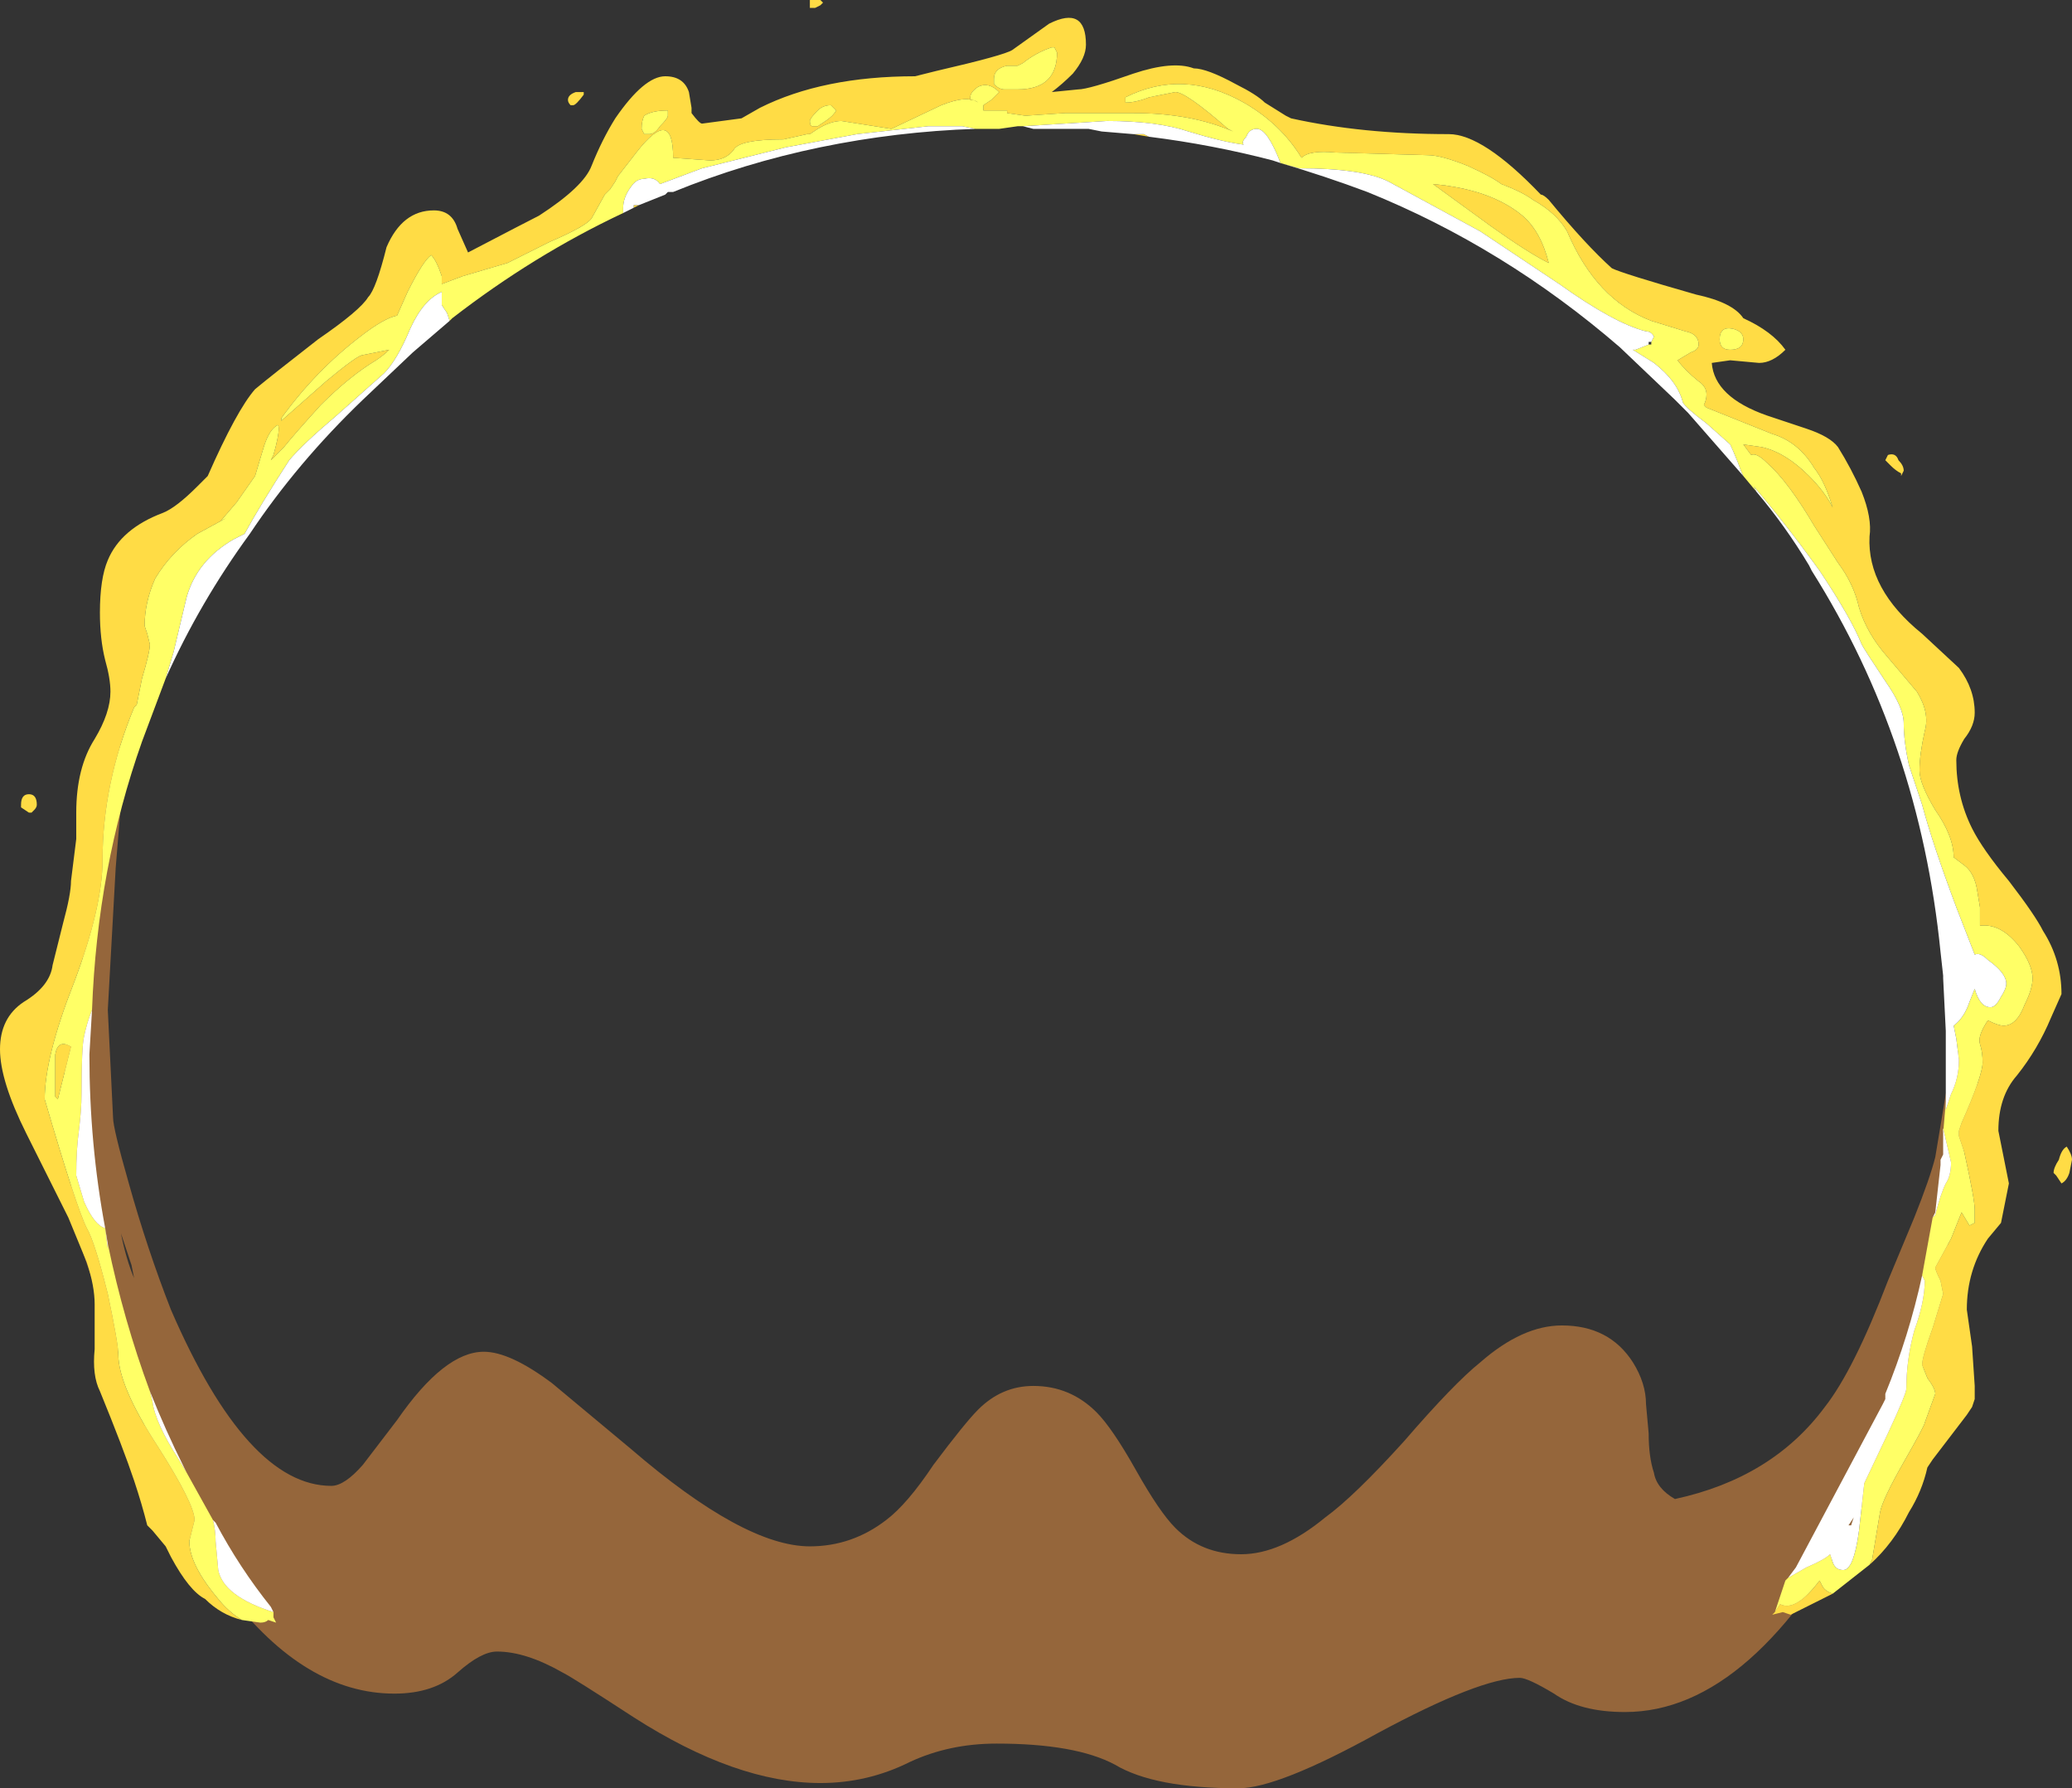 <?xml version="1.0" encoding="UTF-8" standalone="no"?>
<svg xmlns:ffdec="https://www.free-decompiler.com/flash" xmlns:xlink="http://www.w3.org/1999/xlink" ffdec:objectType="shape" height="34.0px" width="39.4px" xmlns="http://www.w3.org/2000/svg">
  <rect width="100%" height="100%" fill="#333333" stroke="none"/>
  <g transform="matrix(1.0, 0.0, 0.0, 1.0, 18.75, 29.35)">
    <path d="M3.6 -0.3 Q4.1 0.2 4.85 0.2 5.6 0.2 6.45 -0.5 7.0 -0.9 7.95 -1.95 8.9 -3.05 9.4 -3.45 10.2 -4.15 10.95 -4.15 11.85 -4.15 12.3 -3.45 12.55 -3.05 12.55 -2.65 L12.6 -2.1 Q12.6 -1.65 12.7 -1.35 12.75 -1.05 13.1 -0.85 14.95 -1.25 15.95 -2.6 16.5 -3.3 17.15 -5.0 L17.65 -6.2 Q17.95 -6.95 18.05 -7.35 L18.25 -8.55 Q18.4 -9.3 18.65 -9.65 18.85 -9.35 18.85 -8.55 18.85 -8.35 18.7 -7.85 18.55 -7.4 18.55 -7.15 18.55 -6.95 18.2 -5.9 L18.1 -5.65 Q18.4 -5.85 18.4 -5.2 18.4 -4.9 17.95 -3.7 17.4 -2.15 16.7 -0.8 14.6 3.2 12.15 3.2 11.3 3.2 10.8 2.85 10.3 2.55 10.15 2.55 9.4 2.55 7.45 3.6 5.55 4.65 4.8 4.65 3.2 4.65 2.45 4.2 1.7 3.8 0.2 3.8 -0.7 3.8 -1.45 4.15 -2.25 4.55 -3.15 4.55 -4.75 4.55 -6.7 3.3 -7.85 2.55 -8.05 2.45 -8.75 2.05 -9.3 2.05 -9.6 2.05 -10.05 2.45 -10.5 2.85 -11.25 2.85 -12.95 2.85 -14.4 0.95 -14.9 0.5 -15.4 -0.65 L-15.45 -0.8 -15.7 -1.35 Q-15.95 -1.95 -16.0 -2.25 L-16.5 -3.65 Q-17.3 -5.8 -17.4 -6.35 L-17.4 -8.5 -17.45 -8.8 -17.55 -9.05 -17.45 -9.75 Q-17.35 -10.35 -17.25 -10.45 L-17.2 -10.35 Q-17.2 -11.5 -17.0 -12.9 -16.75 -14.95 -16.35 -15.3 L-16.55 -12.85 -16.7 -10.15 -16.6 -8.1 Q-16.6 -7.9 -16.3 -6.85 -15.95 -5.6 -15.5 -4.45 -14.05 -1.1 -12.45 -1.1 -12.2 -1.1 -11.85 -1.5 L-11.2 -2.35 Q-10.3 -3.65 -9.55 -3.65 -9.05 -3.65 -8.25 -3.05 L-6.75 -1.8 Q-4.6 0.05 -3.35 0.05 -2.55 0.05 -1.9 -0.45 -1.5 -0.75 -1.0 -1.5 -0.4 -2.3 -0.15 -2.55 0.3 -3.0 0.9 -3.0 1.6 -3.0 2.1 -2.5 2.4 -2.2 2.85 -1.4 3.3 -0.6 3.6 -0.3 M-16.25 -5.3 L-16.45 -5.9 Q-16.35 -5.4 -16.2 -5.05 L-16.25 -5.3" fill="#ff9d44" fill-opacity="0.478" fill-rule="evenodd" stroke="none"/>
    <path d="M-14.15 1.45 Q-14.55 1.35 -14.85 1.05 -15.15 0.9 -15.5 0.25 L-15.6 0.05 -15.85 -0.25 -15.95 -0.35 Q-16.05 -0.75 -16.2 -1.2 -16.4 -1.8 -16.85 -2.9 -17.0 -3.2 -16.95 -3.7 L-16.95 -4.55 Q-16.95 -4.9 -17.1 -5.35 L-17.45 -6.2 Q-17.55 -6.4 -18.25 -7.8 -18.75 -8.8 -18.75 -9.4 -18.75 -10.0 -18.3 -10.3 -17.8 -10.6 -17.75 -11.0 L-17.55 -11.8 Q-17.4 -12.35 -17.4 -12.6 L-17.3 -13.4 -17.3 -13.9 Q-17.3 -14.75 -16.95 -15.3 -16.65 -15.8 -16.65 -16.2 -16.65 -16.45 -16.75 -16.8 -16.85 -17.2 -16.85 -17.7 -16.85 -18.35 -16.7 -18.7 -16.45 -19.3 -15.65 -19.6 -15.4 -19.7 -15.0 -20.1 L-14.8 -20.3 Q-14.25 -21.55 -13.9 -21.95 -13.6 -22.2 -12.7 -22.9 -11.9 -23.45 -11.75 -23.7 -11.6 -23.85 -11.4 -24.65 -11.1 -25.35 -10.5 -25.35 -10.15 -25.35 -10.05 -25.0 L-9.85 -24.55 Q-8.7 -25.15 -8.5 -25.25 -7.65 -25.8 -7.5 -26.2 -7.3 -26.7 -7.05 -27.1 -6.5 -27.9 -6.1 -27.9 -5.75 -27.9 -5.65 -27.6 L-5.6 -27.3 -5.6 -27.2 Q-5.45 -27.0 -5.4 -27.0 L-4.65 -27.1 -4.3 -27.3 Q-3.1 -27.9 -1.35 -27.9 L-0.95 -28.0 Q0.35 -28.3 0.5 -28.4 L1.2 -28.9 Q1.9 -29.25 1.9 -28.5 1.9 -28.25 1.65 -27.95 1.45 -27.75 1.25 -27.6 L1.75 -27.65 Q1.95 -27.65 2.8 -27.95 3.55 -28.2 3.95 -28.05 4.2 -28.05 4.75 -27.75 5.15 -27.55 5.3 -27.4 L5.7 -27.15 5.8 -27.1 Q7.15 -26.8 8.8 -26.8 9.45 -26.8 10.55 -25.65 10.6 -25.65 10.7 -25.55 11.4 -24.7 11.9 -24.25 12.1 -24.15 13.5 -23.75 14.2 -23.6 14.4 -23.3 14.95 -23.05 15.2 -22.7 14.95 -22.45 14.7 -22.45 L14.15 -22.5 13.8 -22.45 Q13.85 -21.8 14.85 -21.45 L15.6 -21.2 Q16.05 -21.05 16.2 -20.85 16.45 -20.45 16.65 -20.0 16.85 -19.5 16.8 -19.15 16.75 -18.15 17.8 -17.3 L18.5 -16.65 Q18.8 -16.25 18.8 -15.8 18.8 -15.55 18.6 -15.3 18.45 -15.05 18.45 -14.9 18.45 -14.2 18.75 -13.6 18.95 -13.2 19.45 -12.6 19.95 -11.95 20.1 -11.65 20.45 -11.1 20.45 -10.45 L20.25 -10.0 Q20.0 -9.4 19.6 -8.9 19.25 -8.5 19.25 -7.85 L19.45 -6.85 19.3 -6.1 19.05 -5.8 Q18.65 -5.2 18.65 -4.45 L18.75 -3.75 18.8 -3.0 18.8 -2.75 18.75 -2.6 18.65 -2.45 18.0 -1.6 17.9 -1.45 Q17.8 -1.0 17.55 -0.6 17.25 0.0 16.8 0.4 L16.85 0.3 17.0 -0.6 Q17.05 -0.85 17.45 -1.55 17.85 -2.25 17.85 -2.3 L18.05 -2.85 Q18.05 -2.95 17.9 -3.15 L17.8 -3.4 Q17.8 -3.55 18.0 -4.1 L18.2 -4.75 18.15 -5.0 Q18.05 -5.2 18.05 -5.25 L18.35 -5.8 18.55 -6.3 18.7 -6.05 18.8 -6.1 Q18.8 -6.2 18.8 -6.35 18.8 -6.55 18.6 -7.45 L18.5 -7.75 18.5 -7.85 18.55 -8.0 Q18.95 -8.9 18.95 -9.15 18.95 -9.35 18.9 -9.5 18.85 -9.65 19.05 -9.95 19.25 -9.85 19.35 -9.85 19.6 -9.85 19.75 -10.25 19.9 -10.55 19.9 -10.75 19.9 -11.0 19.65 -11.35 19.3 -11.8 18.9 -11.75 L18.9 -12.1 18.85 -12.4 Q18.8 -12.75 18.6 -12.9 L18.4 -13.05 Q18.4 -13.45 18.05 -13.95 17.75 -14.45 17.75 -14.7 17.75 -15.0 17.85 -15.45 17.95 -15.8 17.7 -16.2 L17.15 -16.85 Q16.75 -17.3 16.6 -17.8 16.5 -18.25 16.2 -18.65 L15.75 -19.35 Q15.25 -20.2 14.85 -20.55 14.65 -20.75 14.55 -20.7 L14.4 -20.9 14.75 -20.85 Q15.2 -20.75 15.65 -20.3 15.95 -20.0 16.1 -19.7 15.95 -20.2 15.75 -20.45 15.45 -20.95 14.95 -21.1 L13.7 -21.6 13.65 -21.65 Q13.7 -21.75 13.7 -21.85 13.7 -22.0 13.55 -22.1 13.3 -22.3 13.15 -22.5 L13.4 -22.65 Q13.55 -22.7 13.55 -22.8 13.55 -23.0 13.3 -23.05 L12.65 -23.25 Q11.6 -23.65 11.05 -24.95 10.85 -25.3 10.4 -25.55 10.2 -25.7 9.8 -25.85 9.6 -26.0 9.15 -26.2 8.65 -26.4 8.4 -26.4 L6.65 -26.45 Q6.15 -26.5 6.0 -26.35 5.6 -27.0 4.9 -27.4 3.75 -28.05 2.65 -27.5 L2.65 -27.4 Q2.85 -27.4 3.1 -27.5 L3.6 -27.6 Q3.8 -27.6 4.6 -26.9 L4.7 -26.85 Q3.9 -27.2 2.8 -27.2 L1.5 -27.2 0.75 -27.15 0.4 -27.2 0.4 -27.25 -0.05 -27.25 -0.05 -27.35 0.1 -27.45 0.25 -27.6 Q0.05 -27.8 -0.15 -27.7 -0.3 -27.6 -0.3 -27.5 L-0.3 -27.45 Q-0.2 -27.45 -0.15 -27.4 -0.35 -27.55 -0.85 -27.35 L-1.8 -26.9 -2.75 -27.05 Q-2.95 -27.05 -3.2 -26.9 L-3.35 -26.8 -3.4 -26.8 -3.85 -26.7 Q-4.7 -26.7 -4.8 -26.5 -4.95 -26.3 -5.25 -26.3 L-5.95 -26.35 -5.95 -26.35 Q-5.95 -27.35 -6.65 -26.45 L-7.0 -26.0 -7.05 -25.9 -7.15 -25.75 -7.25 -25.65 -7.5 -25.2 Q-7.6 -25.05 -8.3 -24.75 L-9.1 -24.35 -9.95 -24.1 -10.35 -23.95 -10.35 -24.1 Q-10.45 -24.4 -10.55 -24.5 -10.7 -24.4 -11.0 -23.8 L-11.2 -23.35 Q-11.45 -23.3 -11.9 -22.95 -12.75 -22.3 -13.4 -21.4 L-13.4 -21.35 -12.55 -22.1 Q-11.95 -22.6 -11.85 -22.6 L-11.35 -22.7 Q-11.45 -22.6 -11.6 -22.5 -12.1 -22.2 -12.65 -21.65 -13.15 -21.1 -13.35 -20.85 L-13.6 -20.6 -13.55 -20.7 Q-13.45 -21.05 -13.45 -21.2 -13.45 -21.3 -13.5 -21.25 -13.65 -21.15 -13.75 -20.8 L-13.9 -20.3 -14.25 -19.8 -14.55 -19.45 -14.45 -19.5 -15.0 -19.2 Q-15.5 -18.85 -15.8 -18.35 -16.0 -17.9 -16.0 -17.45 L-15.95 -17.3 -15.9 -17.1 Q-15.9 -16.95 -16.05 -16.45 L-16.15 -15.95 -16.2 -15.9 Q-16.8 -14.45 -16.8 -13.0 -16.8 -12.1 -17.35 -10.65 -17.9 -9.25 -17.9 -8.45 -17.3 -6.4 -17.1 -6.0 -16.95 -5.75 -16.7 -4.75 -16.5 -3.8 -16.5 -3.6 -16.5 -3.0 -15.75 -1.85 -15.05 -0.75 -15.05 -0.45 L-15.15 -0.05 Q-15.15 0.4 -14.6 1.05 -14.4 1.3 -14.15 1.45 M16.1 0.95 Q15.7 1.15 15.3 1.35 L15.15 1.3 14.95 1.35 15.0 1.3 15.1 1.15 Q15.4 1.3 15.85 0.7 L15.9 0.8 Q15.95 0.9 16.1 0.95 M3.1 -26.75 L2.8 -26.8 3.0 -26.8 3.1 -26.75 M-6.6 -25.45 L-6.7 -25.4 -6.7 -25.45 -6.6 -25.45 M1.3 -28.45 L1.25 -28.45 Q0.95 -28.35 0.7 -28.15 L0.6 -28.1 0.4 -28.1 Q0.15 -28.05 0.15 -27.85 L0.15 -27.75 Q0.25 -27.65 0.35 -27.65 L0.6 -27.65 Q1.35 -27.65 1.35 -28.35 L1.3 -28.45 M13.95 -22.9 Q13.95 -22.7 14.15 -22.7 14.4 -22.7 14.4 -22.9 14.4 -23.05 14.2 -23.1 13.95 -23.15 13.95 -22.9 M17.1 -20.6 L17.15 -20.7 Q17.3 -20.75 17.35 -20.6 17.45 -20.5 17.45 -20.4 L17.4 -20.3 17.4 -20.35 Q17.3 -20.4 17.2 -20.5 L17.1 -20.6 M9.6 -25.05 L8.5 -25.85 Q9.6 -25.75 10.2 -25.25 10.55 -24.95 10.7 -24.35 10.3 -24.55 9.6 -25.05 M20.65 -7.3 L20.6 -7.05 Q20.55 -6.9 20.45 -6.85 L20.35 -7.0 20.3 -7.05 Q20.3 -7.15 20.4 -7.3 20.45 -7.5 20.55 -7.55 20.65 -7.4 20.65 -7.3 M-3.1 -29.3 L-3.15 -29.25 -3.25 -29.2 -3.35 -29.2 -3.35 -29.35 -3.15 -29.35 -3.1 -29.3 M-6.55 -26.9 L-6.5 -26.8 -6.4 -26.8 Q-6.3 -26.8 -6.2 -26.95 -6.05 -27.1 -6.05 -27.15 L-6.05 -27.25 Q-6.35 -27.25 -6.5 -27.15 -6.55 -27.05 -6.55 -26.9 M-2.95 -27.35 Q-3.1 -27.35 -3.2 -27.25 -3.35 -27.1 -3.35 -27.05 -3.35 -26.95 -3.3 -26.95 L-3.2 -26.95 -3.05 -27.05 Q-2.9 -27.15 -2.85 -27.25 L-2.95 -27.35 M-7.65 -27.6 L-7.65 -27.55 Q-7.8 -27.35 -7.85 -27.35 L-7.9 -27.35 Q-7.95 -27.4 -7.95 -27.45 -7.95 -27.55 -7.8 -27.6 L-7.65 -27.6 M-18.35 -14.05 Q-18.35 -14.25 -18.2 -14.25 -18.05 -14.25 -18.05 -14.05 -18.05 -14.0 -18.1 -13.95 L-18.15 -13.9 -18.2 -13.9 -18.35 -14.0 -18.35 -14.05 M-17.7 -8.9 L-17.7 -9.3 Q-17.65 -9.6 -17.4 -9.45 L-17.65 -8.45 -17.7 -8.5 -17.7 -8.9" fill="#ffdc45" fill-rule="evenodd" stroke="none"/>
    <path d="M-14.15 1.45 Q-14.4 1.3 -14.6 1.05 -15.15 0.4 -15.15 -0.05 L-15.05 -0.45 Q-15.05 -0.75 -15.75 -1.85 -16.5 -3.0 -16.5 -3.6 -16.5 -3.8 -16.7 -4.75 -16.95 -5.75 -17.1 -6.0 -17.3 -6.4 -17.9 -8.45 -17.9 -9.25 -17.35 -10.65 -16.8 -12.1 -16.8 -13.0 -16.8 -14.45 -16.2 -15.9 L-16.15 -15.95 -16.05 -16.45 Q-15.9 -16.95 -15.9 -17.1 L-15.95 -17.3 -16.0 -17.45 Q-16.0 -17.9 -15.8 -18.35 -15.5 -18.85 -15.0 -19.2 L-14.45 -19.5 -14.55 -19.45 -14.25 -19.8 -13.9 -20.3 -13.75 -20.8 Q-13.65 -21.15 -13.5 -21.25 -13.45 -21.3 -13.45 -21.2 -13.45 -21.05 -13.55 -20.7 L-13.6 -20.6 -13.35 -20.85 Q-13.15 -21.1 -12.65 -21.65 -12.1 -22.2 -11.6 -22.5 -11.45 -22.6 -11.35 -22.7 L-11.85 -22.6 Q-11.95 -22.6 -12.55 -22.1 L-13.4 -21.35 -13.4 -21.4 Q-12.75 -22.3 -11.9 -22.95 -11.45 -23.3 -11.2 -23.35 L-11.0 -23.8 Q-10.7 -24.4 -10.55 -24.5 -10.45 -24.4 -10.35 -24.1 L-10.35 -23.95 -9.95 -24.1 -9.1 -24.35 -8.3 -24.75 Q-7.6 -25.05 -7.5 -25.2 L-7.25 -25.65 -7.15 -25.75 -7.05 -25.9 -7.0 -26.0 -6.65 -26.45 Q-5.95 -27.35 -5.95 -26.35 L-5.95 -26.35 -5.25 -26.3 Q-4.95 -26.3 -4.8 -26.5 -4.7 -26.7 -3.85 -26.7 L-3.4 -26.8 -3.35 -26.8 -3.2 -26.9 Q-2.95 -27.05 -2.75 -27.05 L-1.8 -26.9 -0.85 -27.35 Q-0.35 -27.55 -0.15 -27.4 -0.2 -27.45 -0.3 -27.45 L-0.3 -27.5 Q-0.3 -27.6 -0.15 -27.7 0.05 -27.8 0.25 -27.6 L0.1 -27.45 -0.05 -27.35 -0.05 -27.25 0.4 -27.25 0.4 -27.2 0.75 -27.15 1.5 -27.2 2.8 -27.2 Q3.9 -27.2 4.7 -26.85 L4.6 -26.9 Q3.8 -27.6 3.6 -27.6 L3.1 -27.5 Q2.85 -27.4 2.65 -27.4 L2.65 -27.5 Q3.75 -28.05 4.9 -27.4 5.6 -27.0 6.0 -26.35 6.15 -26.5 6.65 -26.45 L8.4 -26.4 Q8.65 -26.4 9.15 -26.2 9.6 -26.0 9.8 -25.85 10.2 -25.7 10.4 -25.55 10.85 -25.3 11.05 -24.95 11.6 -23.65 12.65 -23.25 L13.3 -23.05 Q13.55 -23.0 13.55 -22.8 13.55 -22.7 13.4 -22.65 L13.15 -22.5 Q13.3 -22.3 13.55 -22.1 13.7 -22.0 13.7 -21.85 13.7 -21.75 13.65 -21.65 L13.7 -21.6 14.95 -21.1 Q15.45 -20.95 15.75 -20.45 15.95 -20.2 16.1 -19.7 15.95 -20.0 15.65 -20.3 15.2 -20.75 14.75 -20.85 L14.4 -20.9 14.55 -20.7 Q14.65 -20.75 14.85 -20.55 15.25 -20.2 15.75 -19.35 L16.2 -18.65 Q16.5 -18.25 16.6 -17.8 16.75 -17.3 17.15 -16.85 L17.7 -16.2 Q17.95 -15.8 17.85 -15.45 17.75 -15.0 17.75 -14.7 17.75 -14.45 18.05 -13.95 18.4 -13.45 18.4 -13.05 L18.6 -12.9 Q18.8 -12.75 18.85 -12.4 L18.9 -12.1 18.9 -11.75 Q19.3 -11.8 19.65 -11.35 19.9 -11.0 19.9 -10.75 19.9 -10.55 19.75 -10.25 19.6 -9.85 19.35 -9.85 19.25 -9.85 19.05 -9.95 18.85 -9.65 18.9 -9.5 18.95 -9.35 18.95 -9.15 18.95 -8.9 18.55 -8.0 L18.5 -7.85 18.5 -7.75 18.6 -7.45 Q18.8 -6.55 18.8 -6.35 18.8 -6.2 18.8 -6.1 L18.7 -6.05 18.55 -6.3 18.35 -5.8 18.05 -5.25 Q18.05 -5.2 18.15 -5.0 L18.2 -4.75 18.0 -4.1 Q17.8 -3.55 17.8 -3.4 L17.9 -3.15 Q18.05 -2.95 18.05 -2.85 L17.85 -2.3 Q17.85 -2.25 17.45 -1.55 17.05 -0.85 17.0 -0.6 L16.85 0.3 16.8 0.4 16.1 0.95 Q15.95 0.9 15.9 0.8 L15.85 0.7 Q15.4 1.3 15.1 1.15 L15.0 1.3 15.2 0.7 15.25 0.65 15.6 0.45 Q15.95 0.3 16.05 0.2 L16.1 0.35 Q16.15 0.5 16.3 0.5 16.5 0.5 16.6 -0.25 L16.7 -1.15 17.15 -2.1 Q17.5 -2.85 17.5 -2.95 17.5 -3.5 17.65 -4.05 17.85 -4.6 17.85 -5.0 L17.8 -5.1 18.0 -6.2 18.05 -6.25 Q18.15 -6.65 18.25 -6.85 18.35 -7.0 18.35 -7.25 L18.2 -7.9 18.2 -7.8 18.25 -8.4 18.25 -8.25 Q18.3 -8.4 18.35 -8.55 18.5 -8.85 18.5 -9.2 L18.45 -9.6 18.4 -9.85 Q18.6 -10.0 18.7 -10.3 L18.8 -10.55 Q18.9 -10.2 19.1 -10.2 19.2 -10.2 19.3 -10.4 19.4 -10.55 19.4 -10.65 19.4 -10.85 19.05 -11.1 18.9 -11.25 18.8 -11.2 L18.45 -12.1 Q18.0 -13.3 17.8 -14.05 L17.55 -14.8 Q17.45 -15.25 17.45 -15.6 17.45 -15.9 17.1 -16.4 16.7 -17.0 16.65 -17.1 16.45 -17.6 15.85 -18.5 15.2 -19.4 14.6 -20.1 L14.65 -20.0 14.4 -20.3 Q14.35 -20.4 14.3 -20.55 14.2 -20.8 14.15 -20.9 L13.7 -21.3 Q13.3 -21.6 13.25 -21.7 13.15 -22.1 12.7 -22.45 L12.3 -22.7 12.35 -22.7 12.6 -22.8 12.65 -22.8 12.65 -22.85 12.6 -22.85 12.65 -22.85 12.7 -22.95 Q12.65 -23.05 12.55 -23.05 11.95 -23.2 10.9 -23.95 L9.4 -24.95 7.65 -25.9 Q7.15 -26.15 5.95 -26.15 L5.6 -26.25 Q5.35 -26.9 5.15 -26.9 5.0 -26.9 4.95 -26.75 4.85 -26.65 4.9 -26.6 4.5 -26.65 3.85 -26.85 3.25 -27.05 2.3 -27.05 L0.7 -26.95 0.6 -26.95 0.25 -26.9 -0.2 -26.9 -0.45 -26.95 -1.1 -26.95 -2.45 -26.8 -3.8 -26.55 -5.4 -26.15 -6.2 -25.85 Q-6.3 -26.0 -6.5 -25.95 -6.65 -25.95 -6.75 -25.8 -6.9 -25.6 -6.9 -25.4 L-6.9 -25.3 Q-8.6 -24.5 -10.15 -23.3 L-10.2 -23.25 -10.25 -23.4 -10.35 -23.55 -10.35 -23.8 Q-10.7 -23.65 -10.95 -23.1 -11.2 -22.5 -11.45 -22.25 L-12.35 -21.45 Q-13.0 -20.9 -13.25 -20.6 -13.8 -19.75 -14.1 -19.2 L-14.3 -19.1 Q-15.0 -18.7 -15.2 -18.0 L-15.45 -16.95 -15.6 -16.45 -16.05 -15.25 Q-16.9 -12.85 -17.0 -10.15 -17.1 -9.9 -17.15 -9.65 -17.2 -9.45 -17.2 -8.55 -17.2 -8.25 -17.25 -7.85 -17.3 -7.5 -17.3 -7.0 L-17.15 -6.5 Q-16.95 -6.05 -16.75 -6.0 L-16.7 -5.6 -16.7 -5.7 Q-16.4 -4.25 -15.9 -2.9 L-15.85 -2.7 Q-15.8 -2.3 -15.35 -1.6 L-15.2 -1.35 -14.7 -0.45 Q-14.65 -0.25 -14.65 -0.05 L-14.6 0.5 Q-14.5 1.0 -13.55 1.3 L-13.55 1.4 -13.5 1.5 -13.65 1.45 Q-13.7 1.5 -13.8 1.5 L-14.15 1.45 M1.3 -28.45 L1.35 -28.35 Q1.35 -27.65 0.6 -27.65 L0.35 -27.65 Q0.25 -27.65 0.15 -27.75 L0.15 -27.85 Q0.15 -28.05 0.4 -28.1 L0.6 -28.1 0.7 -28.15 Q0.95 -28.35 1.25 -28.45 L1.3 -28.45 M13.95 -22.9 Q13.95 -23.15 14.2 -23.1 14.4 -23.05 14.4 -22.9 14.4 -22.7 14.15 -22.7 13.95 -22.7 13.95 -22.9 M9.6 -25.05 Q10.3 -24.55 10.7 -24.35 10.55 -24.95 10.2 -25.25 9.6 -25.75 8.5 -25.85 L9.6 -25.05 M-2.95 -27.35 L-2.85 -27.25 Q-2.9 -27.15 -3.05 -27.05 L-3.2 -26.95 -3.3 -26.95 Q-3.35 -26.95 -3.35 -27.05 -3.35 -27.1 -3.2 -27.25 -3.1 -27.35 -2.95 -27.35 M-6.55 -26.9 Q-6.55 -27.05 -6.5 -27.15 -6.35 -27.25 -6.05 -27.25 L-6.05 -27.15 Q-6.05 -27.1 -6.2 -26.95 -6.3 -26.8 -6.4 -26.8 L-6.5 -26.8 -6.55 -26.9 M-17.7 -8.9 L-17.7 -8.5 -17.65 -8.45 -17.4 -9.45 Q-17.65 -9.6 -17.7 -9.3 L-17.7 -8.9" fill="#ffff66" fill-rule="evenodd" stroke="none"/>
    <path d="M15.25 0.65 L15.4 0.45 17.05 -2.65 17.1 -2.75 17.1 -2.85 Q17.55 -3.95 17.8 -5.1 L17.85 -5.0 Q17.85 -4.6 17.65 -4.05 17.5 -3.5 17.5 -2.95 17.5 -2.85 17.15 -2.1 L16.7 -1.15 16.6 -0.25 Q16.5 0.5 16.3 0.5 16.15 0.5 16.1 0.35 L16.05 0.2 Q15.95 0.3 15.6 0.45 L15.25 0.65 M18.0 -6.2 L18.05 -6.3 18.15 -7.2 18.15 -7.3 18.2 -7.4 18.2 -7.8 18.2 -7.9 18.35 -7.25 Q18.35 -7.0 18.25 -6.85 18.15 -6.65 18.05 -6.25 L18.0 -6.2 M18.25 -8.4 L18.25 -9.75 18.2 -10.75 18.2 -10.8 18.15 -11.25 Q17.75 -15.25 15.7 -18.5 L15.65 -18.6 Q15.2 -19.35 14.65 -20.0 L14.6 -20.1 Q15.2 -19.4 15.85 -18.5 16.45 -17.6 16.65 -17.1 16.7 -17.0 17.1 -16.4 17.45 -15.9 17.45 -15.6 17.45 -15.25 17.55 -14.8 L17.8 -14.05 Q18.0 -13.3 18.45 -12.1 L18.8 -11.2 Q18.9 -11.25 19.05 -11.1 19.4 -10.85 19.4 -10.65 19.4 -10.55 19.3 -10.4 19.2 -10.2 19.1 -10.2 18.9 -10.2 18.8 -10.55 L18.7 -10.3 Q18.6 -10.0 18.4 -9.85 L18.45 -9.6 18.5 -9.2 Q18.5 -8.85 18.35 -8.55 18.3 -8.4 18.25 -8.25 L18.25 -8.4 M14.4 -20.3 L13.35 -21.5 13.1 -21.75 12.05 -22.75 Q9.85 -24.65 7.25 -25.7 6.45 -26.0 5.6 -26.25 L5.45 -26.3 Q4.3 -26.6 3.1 -26.75 L3.0 -26.8 2.8 -26.8 2.2 -26.85 1.95 -26.9 0.9 -26.9 0.7 -26.95 2.3 -27.05 Q3.25 -27.05 3.85 -26.85 4.5 -26.65 4.9 -26.6 4.85 -26.65 4.95 -26.75 5.0 -26.9 5.15 -26.9 5.35 -26.9 5.6 -26.25 L5.95 -26.15 Q7.15 -26.15 7.65 -25.9 L9.4 -24.95 10.9 -23.95 Q11.95 -23.2 12.55 -23.05 12.65 -23.05 12.7 -22.95 L12.65 -22.85 12.6 -22.85 12.6 -22.8 12.35 -22.7 12.3 -22.7 12.7 -22.45 Q13.15 -22.1 13.25 -21.7 13.3 -21.6 13.7 -21.3 L14.15 -20.9 Q14.2 -20.8 14.3 -20.55 14.35 -20.4 14.4 -20.3 M-0.2 -26.9 Q-1.7 -26.85 -3.15 -26.55 -4.6 -26.25 -5.95 -25.7 L-6.05 -25.7 -6.1 -25.65 -6.6 -25.45 -6.7 -25.45 -6.7 -25.4 -6.9 -25.3 -6.9 -25.4 Q-6.9 -25.6 -6.75 -25.8 -6.65 -25.95 -6.5 -25.95 -6.3 -26.0 -6.2 -25.85 L-5.4 -26.15 -3.8 -26.55 -2.45 -26.8 -1.1 -26.95 -0.45 -26.95 -0.2 -26.9 M-10.2 -23.25 L-10.9 -22.65 -11.85 -21.75 Q-13.1 -20.55 -14.0 -19.2 -14.95 -17.9 -15.6 -16.45 L-15.45 -16.95 -15.2 -18.0 Q-15.0 -18.7 -14.3 -19.1 L-14.1 -19.2 Q-13.8 -19.75 -13.25 -20.6 -13.0 -20.9 -12.35 -21.45 L-11.45 -22.25 Q-11.2 -22.5 -10.95 -23.1 -10.7 -23.65 -10.35 -23.8 L-10.35 -23.55 -10.25 -23.4 -10.2 -23.25 M-17.0 -10.15 L-17.05 -9.3 Q-17.05 -7.6 -16.75 -6.0 L-16.7 -5.7 -16.7 -5.6 -16.75 -6.0 Q-16.95 -6.05 -17.15 -6.5 L-17.3 -7.0 Q-17.3 -7.5 -17.25 -7.85 -17.2 -8.25 -17.2 -8.55 -17.2 -9.45 -17.15 -9.65 -17.1 -9.9 -17.0 -10.15 M-15.9 -2.9 Q-15.6 -2.15 -15.25 -1.45 L-15.2 -1.35 -15.35 -1.6 Q-15.8 -2.3 -15.85 -2.7 L-15.9 -2.9 M-14.7 -0.45 L-14.65 -0.4 Q-14.2 0.45 -13.6 1.2 L-13.55 1.3 Q-14.5 1.0 -14.6 0.5 L-14.65 -0.05 Q-14.65 -0.25 -14.7 -0.45 M16.4 -0.35 L16.45 -0.35 16.5 -0.5 16.4 -0.35" fill="#ffffff" fill-rule="evenodd" stroke="none"/>
  </g>
</svg>
